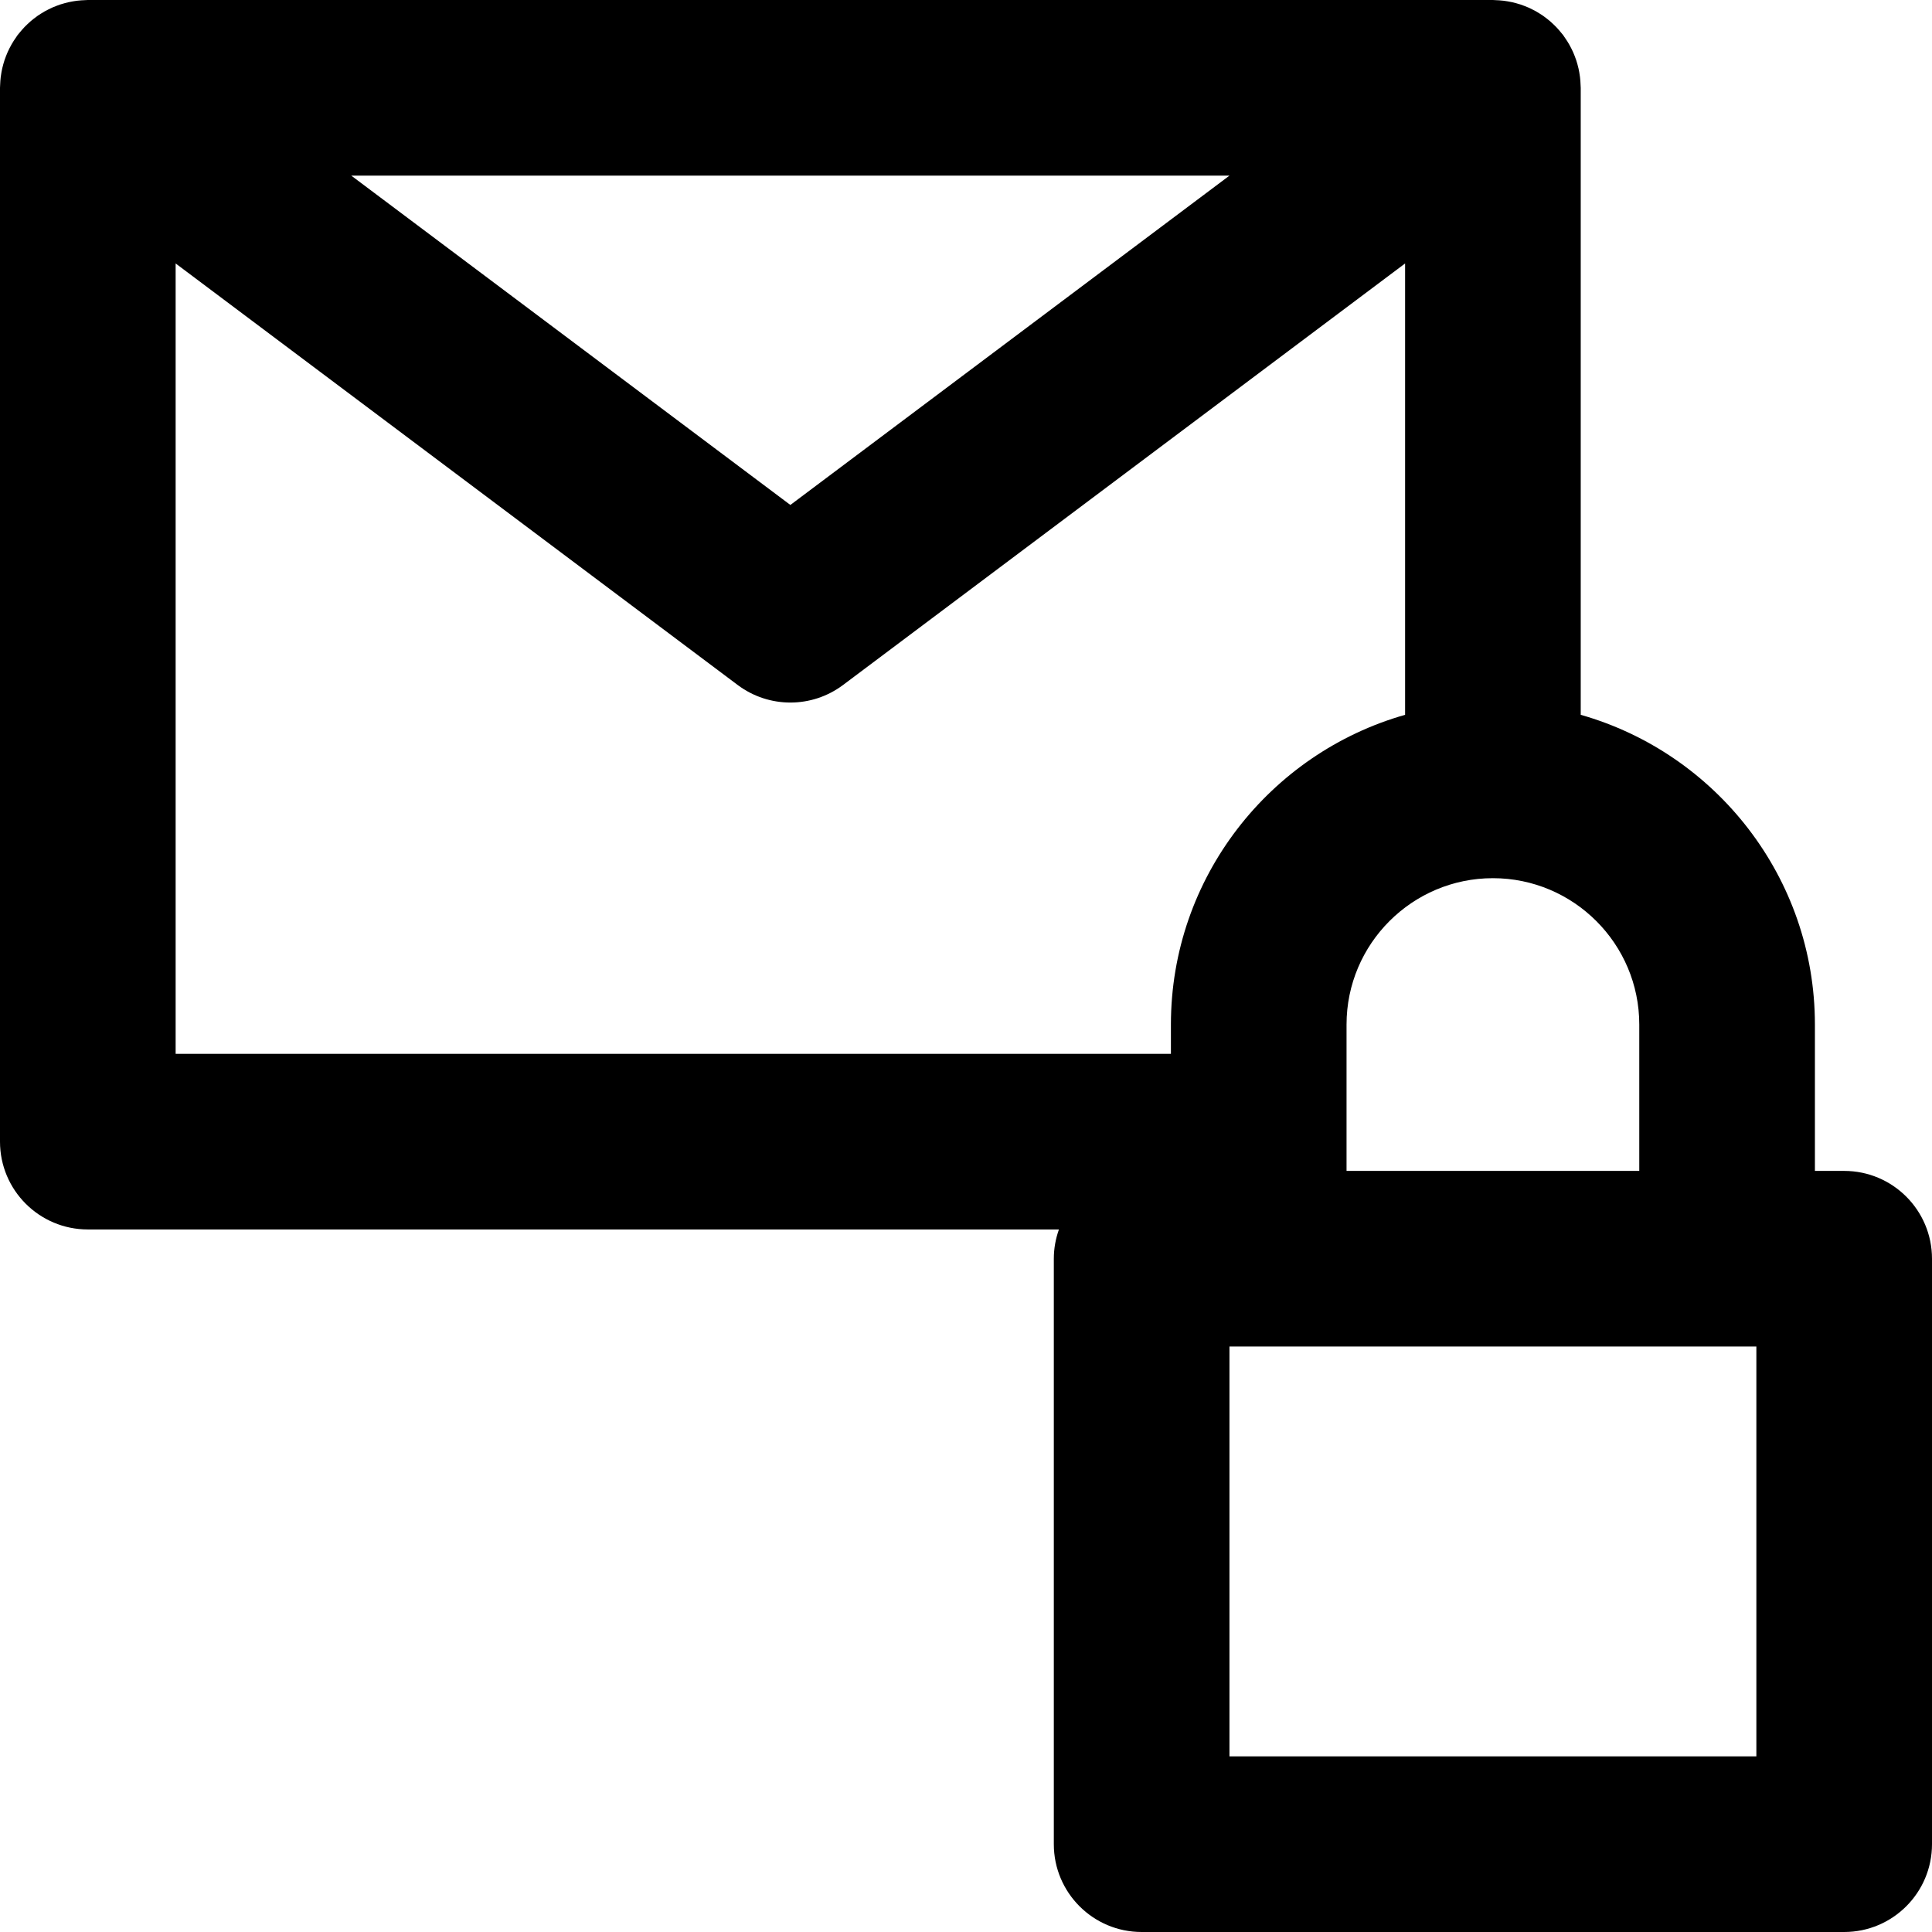 <?xml version="1.0" encoding="iso-8859-1"?>
<!-- Generator: Adobe Illustrator 19.0.0, SVG Export Plug-In . SVG Version: 6.00 Build 0)  -->
<svg version="1.1" id="Layer_1" xmlns="http://www.w3.org/2000/svg" xmlns:xlink="http://www.w3.org/1999/xlink" x="0px" y="0px"
	 viewBox="0 0 330 330" style="enable-background:new 0 0 330 330;" xml:space="preserve">
<path id="XMLID_338_" d="M315,200h-5v-25c0-25.127-16.943-46.356-40-52.904V15c0-0.113-0.015-0.222-0.017-0.334
	c-0.007-0.285-0.021-0.569-0.044-0.855c-0.017-0.216-0.037-0.431-0.063-0.644c-0.033-0.27-0.075-0.538-0.123-0.806
	c-0.04-0.225-0.082-0.448-0.132-0.668c-0.056-0.249-0.122-0.496-0.19-0.743c-0.065-0.232-0.133-0.463-0.209-0.69
	c-0.076-0.229-0.16-0.454-0.248-0.68c-0.093-0.238-0.188-0.475-0.292-0.707c-0.093-0.207-0.193-0.412-0.297-0.616
	c-0.122-0.243-0.249-0.482-0.384-0.717c-0.108-0.187-0.221-0.371-0.338-0.554c-0.152-0.241-0.311-0.477-0.477-0.709
	C267.121,6.186,267.067,6.09,267,6c-0.065-0.085-0.137-0.159-0.201-0.242c-0.169-0.215-0.344-0.423-0.523-0.628
	c-0.156-0.179-0.314-0.355-0.477-0.525c-0.165-0.172-0.335-0.336-0.509-0.499c-0.19-0.18-0.382-0.358-0.58-0.527
	c-0.164-0.14-0.334-0.272-0.504-0.405c-0.215-0.167-0.43-0.333-0.652-0.487c-0.179-0.125-0.364-0.24-0.549-0.357
	c-0.221-0.139-0.439-0.277-0.666-0.404c-0.211-0.118-0.428-0.226-0.645-0.334c-0.209-0.104-0.416-0.21-0.629-0.303
	c-0.244-0.108-0.495-0.204-0.747-0.299c-0.196-0.075-0.392-0.15-0.591-0.217c-0.264-0.087-0.533-0.162-0.803-0.235
	c-0.201-0.054-0.401-0.109-0.603-0.155c-0.261-0.059-0.525-0.106-0.791-0.151c-0.228-0.039-0.455-0.076-0.684-0.104
	c-0.24-0.029-0.481-0.05-0.725-0.068c-0.267-0.02-0.532-0.034-0.799-0.041C255.214,0.014,255.108,0,255,0H15
	c-0.107,0-0.212,0.014-0.319,0.016c-0.269,0.006-0.536,0.021-0.803,0.041c-0.243,0.018-0.483,0.039-0.723,0.068
	c-0.229,0.028-0.457,0.065-0.685,0.104c-0.266,0.045-0.53,0.093-0.792,0.152c-0.201,0.046-0.4,0.1-0.6,0.154
	c-0.271,0.074-0.542,0.148-0.807,0.236C10.074,0.838,9.88,0.914,9.684,0.987C9.432,1.083,9.181,1.179,8.935,1.288
	c-0.212,0.094-0.42,0.199-0.629,0.303C8.089,1.699,7.873,1.807,7.662,1.925C7.436,2.052,7.215,2.191,6.994,2.33
	C6.811,2.447,6.626,2.562,6.447,2.685c-0.223,0.155-0.438,0.322-0.654,0.49C5.624,3.307,5.455,3.438,5.292,3.577
	c-0.199,0.17-0.393,0.349-0.584,0.531C4.536,4.269,4.367,4.433,4.203,4.603C4.039,4.774,3.88,4.951,3.723,5.131
	C3.544,5.335,3.37,5.543,3.202,5.757C3.137,5.841,3.065,5.915,3,6C2.933,6.09,2.879,6.186,2.813,6.277
	C2.647,6.509,2.488,6.745,2.335,6.986C2.219,7.17,2.105,7.353,1.998,7.541C1.863,7.775,1.736,8.016,1.613,8.258
	C1.511,8.462,1.41,8.666,1.318,8.873c-0.105,0.233-0.2,0.469-0.293,0.707c-0.088,0.226-0.172,0.451-0.248,0.68
	c-0.076,0.227-0.143,0.458-0.209,0.69c-0.068,0.247-0.135,0.493-0.191,0.743c-0.05,0.221-0.092,0.444-0.132,0.668
	c-0.048,0.269-0.09,0.536-0.123,0.806c-0.026,0.214-0.046,0.429-0.063,0.646c-0.023,0.284-0.037,0.568-0.044,0.852
	C0.015,14.777,0,14.887,0,15v180c0,8.284,6.716,15,15,15h165.872c-0.555,1.566-0.872,3.244-0.872,5v100c0,8.284,6.716,15,15,15h120
	c8.284,0,15-6.716,15-15V215C330,206.716,323.284,200,315,200z M280,175v25h-50v-25c0-13.785,11.215-25,25-25
	C268.785,150,280,161.215,280,175z M210,30l-75,56.25L60,30H210z M30,45l96,72c2.667,2,5.833,3,9,3s6.333-1,9-3l96-72v77.096
	c-23.057,6.547-40,27.777-40,52.904v5H30V45z M300,300h-90v-70h5h80h5V300z"/>
<g>
</g>
<g>
</g>
<g>
</g>
<g>
</g>
<g>
</g>
<g>
</g>
<g>
</g>
<g>
</g>
<g>
</g>
<g>
</g>
<g>
</g>
<g>
</g>
<g>
</g>
<g>
</g>
<g>
</g>
</svg>
